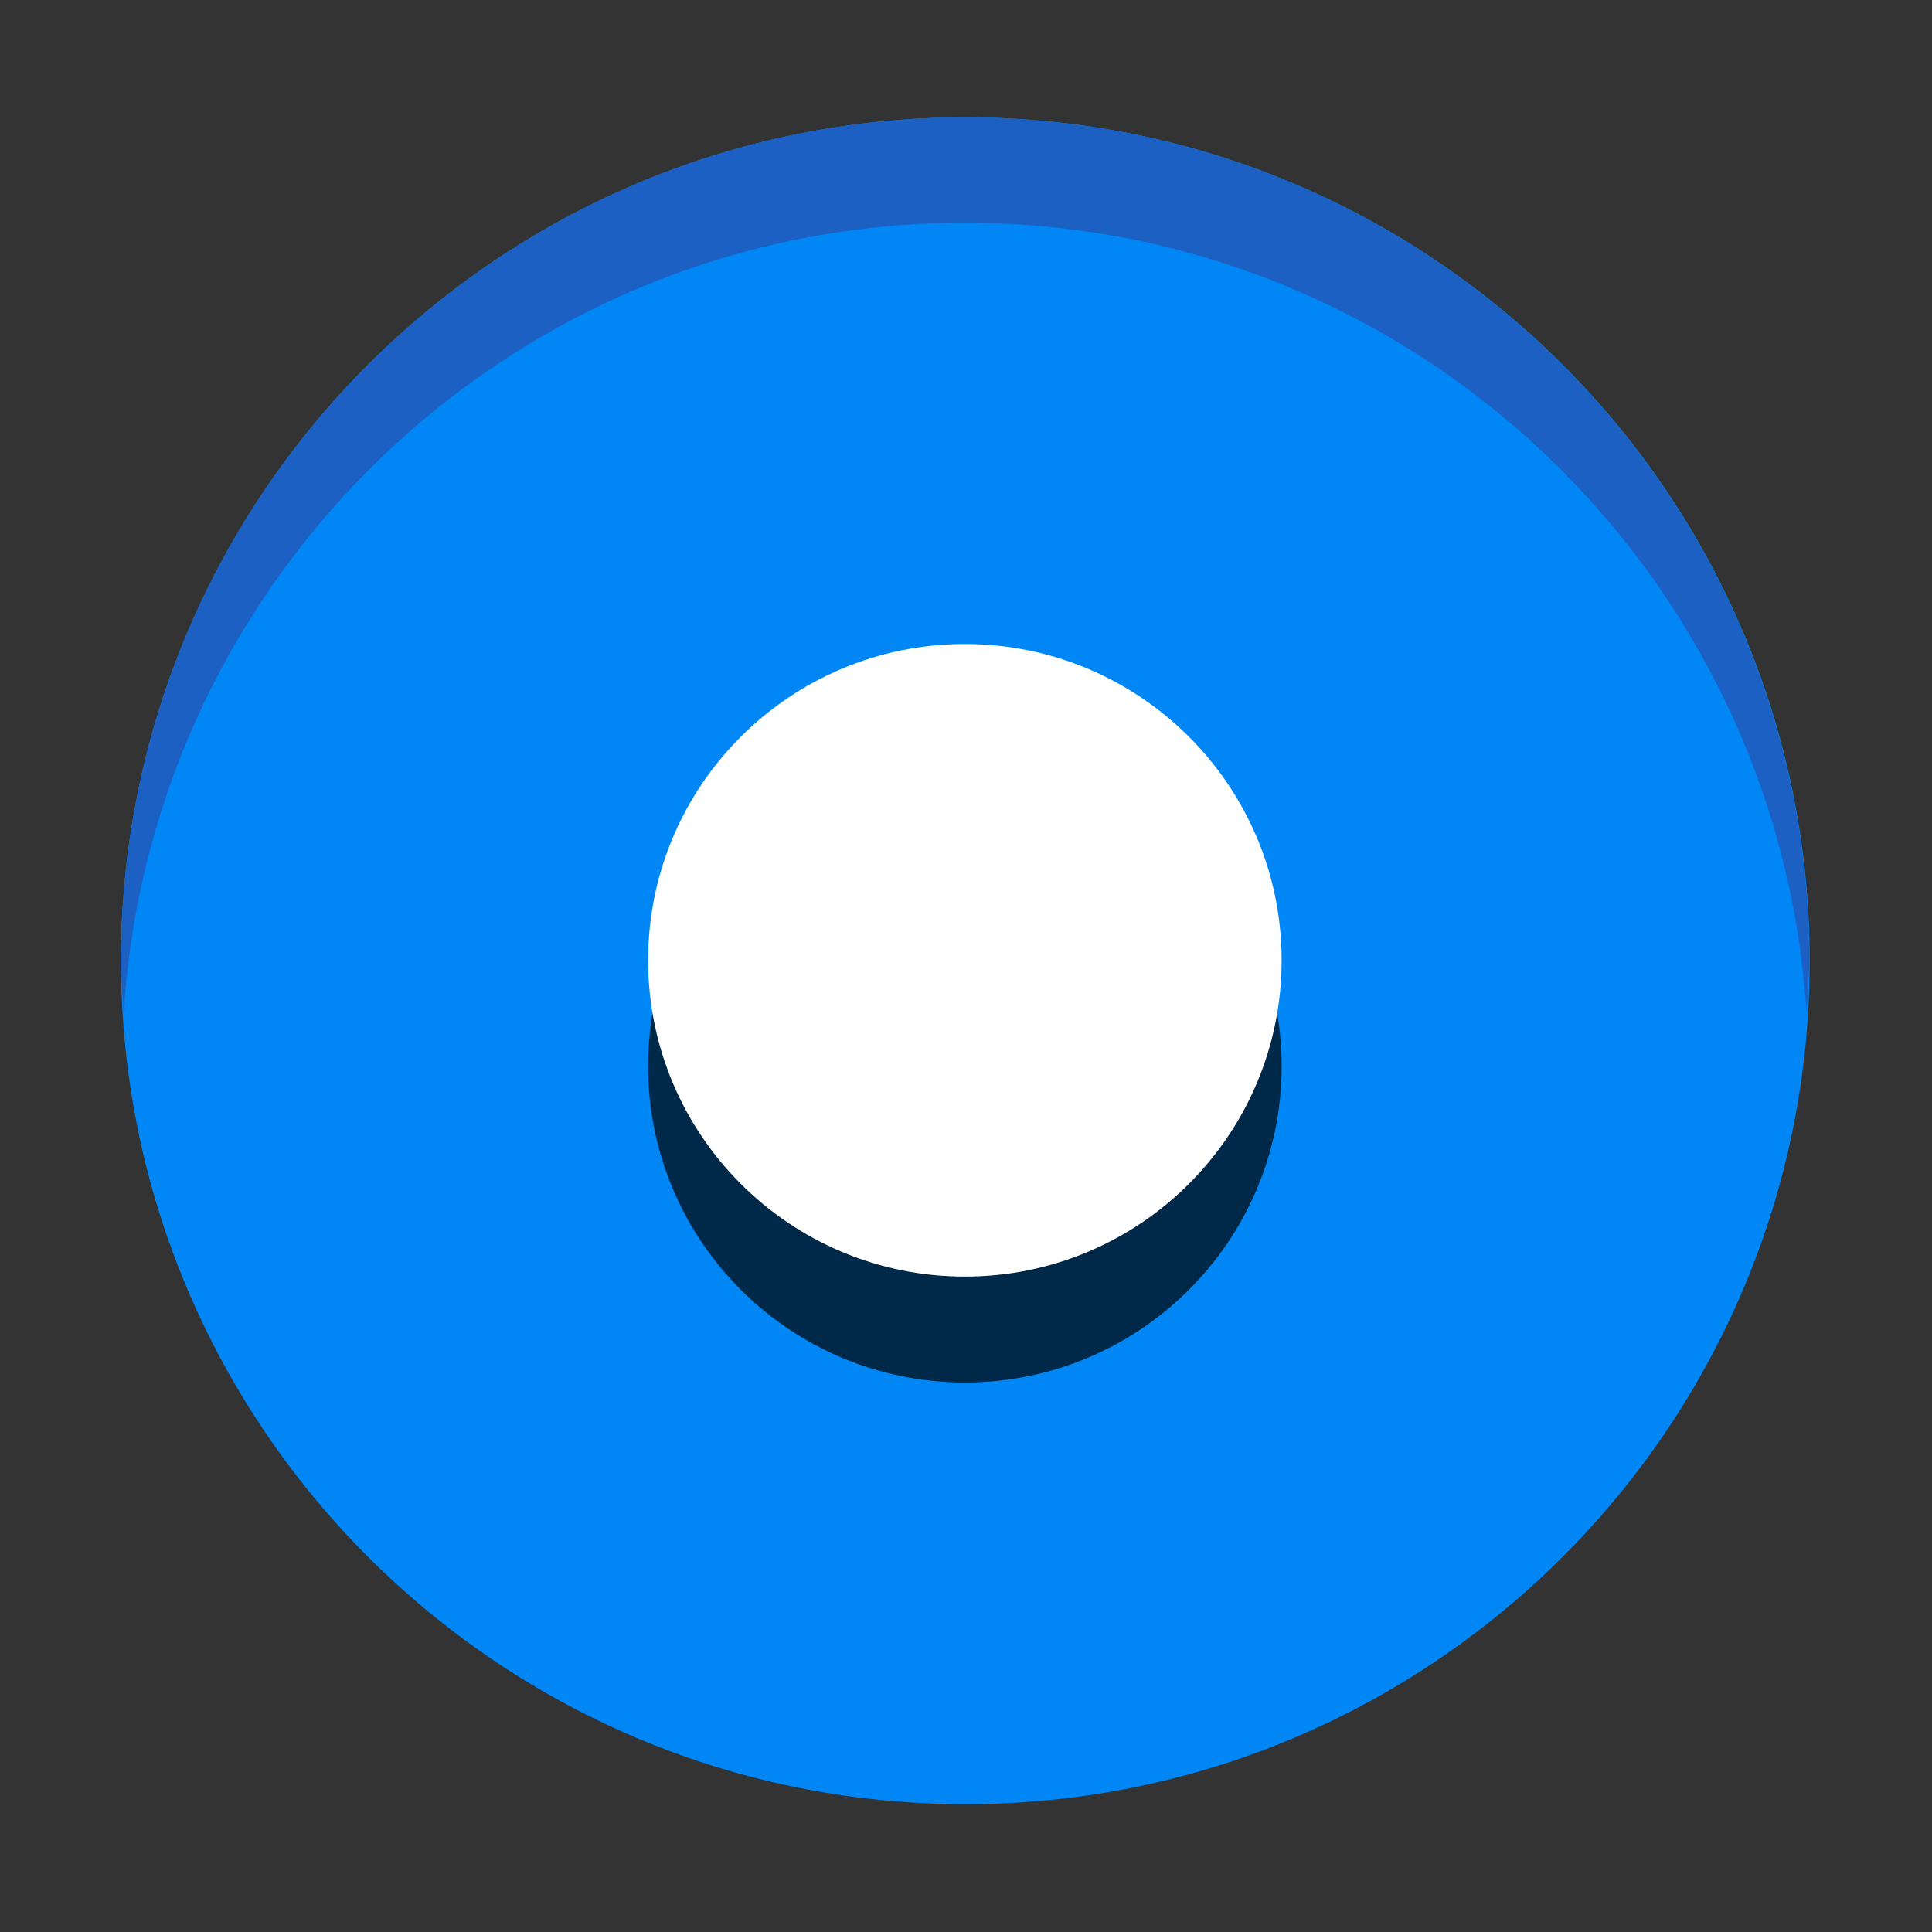 <svg xmlns="http://www.w3.org/2000/svg" xmlns:svg="http://www.w3.org/2000/svg" id="svg17" width="16" height="16" version="1.1" viewBox="0 0 4.233 4.233"><rect x="0" y="0" width="4.233" height="4.233" fill="#333333" stroke="none"/><g id="g4556"><rect style="fill:none;stroke-width:.217" id="rect4" width="3.699" height="3.696" x=".269" y=".266"/><path style="fill:#0086f5;stroke-width:.231;fill-opacity:1" id="path6" d="m 2.115,0.257 c -1.021,0 -1.85,0.827 -1.85,1.848 0,1.02 0.828,1.848 1.85,1.848 1.021,0 1.85,-0.827 1.85,-1.848 0,-1.02 -0.828,-1.848 -1.85,-1.848 z"/><path style="opacity:.701;stroke-width:.217" id="path8" d="m 2.808,2.336 c 0,0.383 -0.311,0.693 -0.694,0.693 -0.383,0 -0.694,-0.31 -0.694,-0.693 0,-0.383 0.311,-0.693 0.694,-0.693 0.383,0 0.694,0.31 0.694,0.693 z"/><path style="fill:#fff;stroke-width:.217" id="path10" d="m 2.808,2.104 c 0,0.383 -0.311,0.693 -0.694,0.693 -0.383,0 -0.694,-0.31 -0.694,-0.693 0,-0.383 0.311,-0.693 0.694,-0.693 0.383,0 0.694,0.31 0.694,0.693 z"/><path style="opacity:1;stroke-width:.231;fill:#1d60c4;fill-opacity:1" id="path12" d="m 2.115,0.257 c -1.021,0 -1.85,0.827 -1.85,1.848 0,0.039 0.003,0.077 0.006,0.115 C 0.331,1.254 1.132,0.488 2.114,0.488 c 0.982,0 1.784,0.766 1.844,1.732 0.002,-0.038 0.006,-0.077 0.006,-0.115 0,-1.02 -0.828,-1.848 -1.85,-1.848 z"/></g></svg>